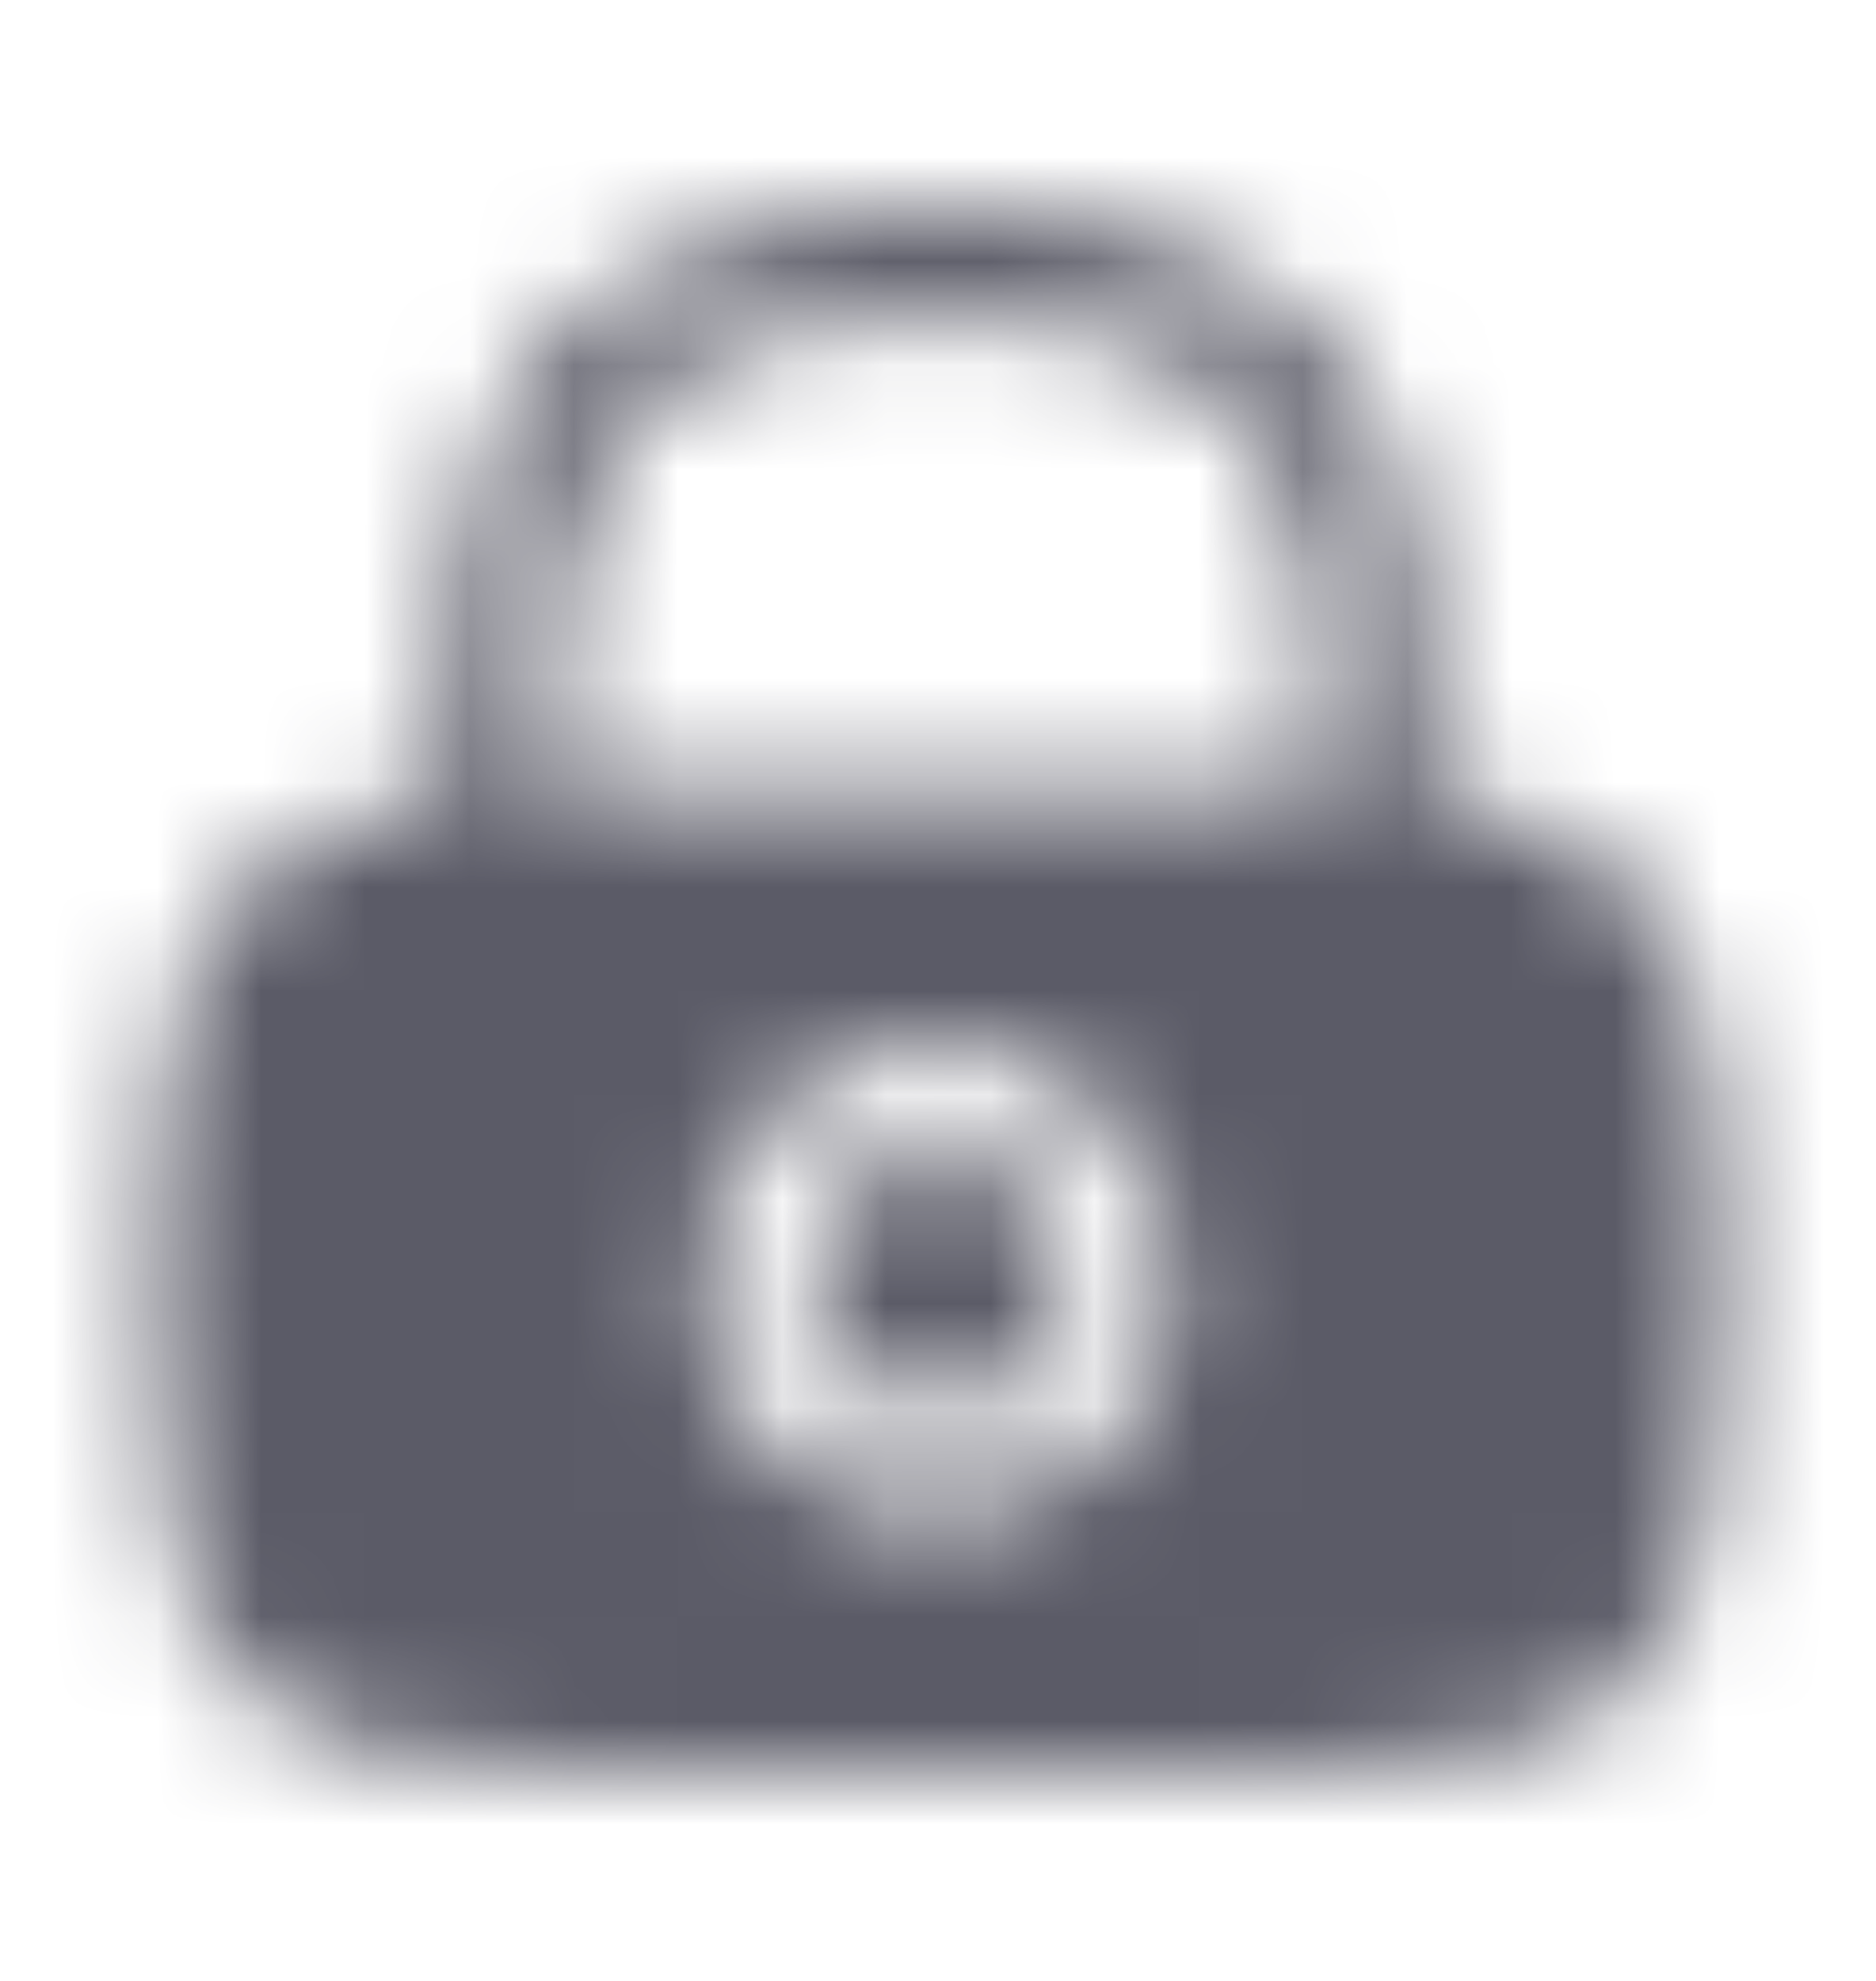 <svg width="18" height="19" viewBox="0 0 18 19" fill="none" xmlns="http://www.w3.org/2000/svg">
<mask id="mask0_2575_25818" style="mask-type:alpha" maskUnits="userSpaceOnUse" x="0" y="0" width="18" height="19">
<path d="M9 13.512C9.675 13.512 10.223 12.965 10.223 12.29C10.223 11.615 9.675 11.068 9 11.068C8.325 11.068 7.777 11.615 7.777 12.29C7.777 12.965 8.325 13.512 9 13.512Z" fill="#292D32"/>
<path d="M13.71 7.647V6.71C13.71 4.685 13.223 2 9 2C4.777 2 4.29 4.685 4.29 6.71V7.647C2.19 7.91 1.5 8.975 1.5 11.592V12.988C1.5 16.062 2.438 17 5.513 17H12.488C15.562 17 16.5 16.062 16.5 12.988V11.592C16.5 8.975 15.81 7.91 13.71 7.647ZM9 14.555C7.747 14.555 6.735 13.535 6.735 12.29C6.735 11.037 7.755 10.025 9 10.025C10.245 10.025 11.265 11.045 11.265 12.29C11.265 13.543 10.252 14.555 9 14.555ZM5.513 7.58C5.452 7.58 5.4 7.58 5.34 7.58V6.71C5.34 4.513 5.963 3.05 9 3.05C12.037 3.05 12.66 4.513 12.66 6.71V7.588C12.6 7.588 12.547 7.588 12.488 7.588H5.513V7.58Z" fill="#292D32"/>
</mask>
<g mask="url(#mask0_2575_25818)">
<rect y="0.5" width="18" height="18" fill="#5B5B67"/>
</g>
</svg>
